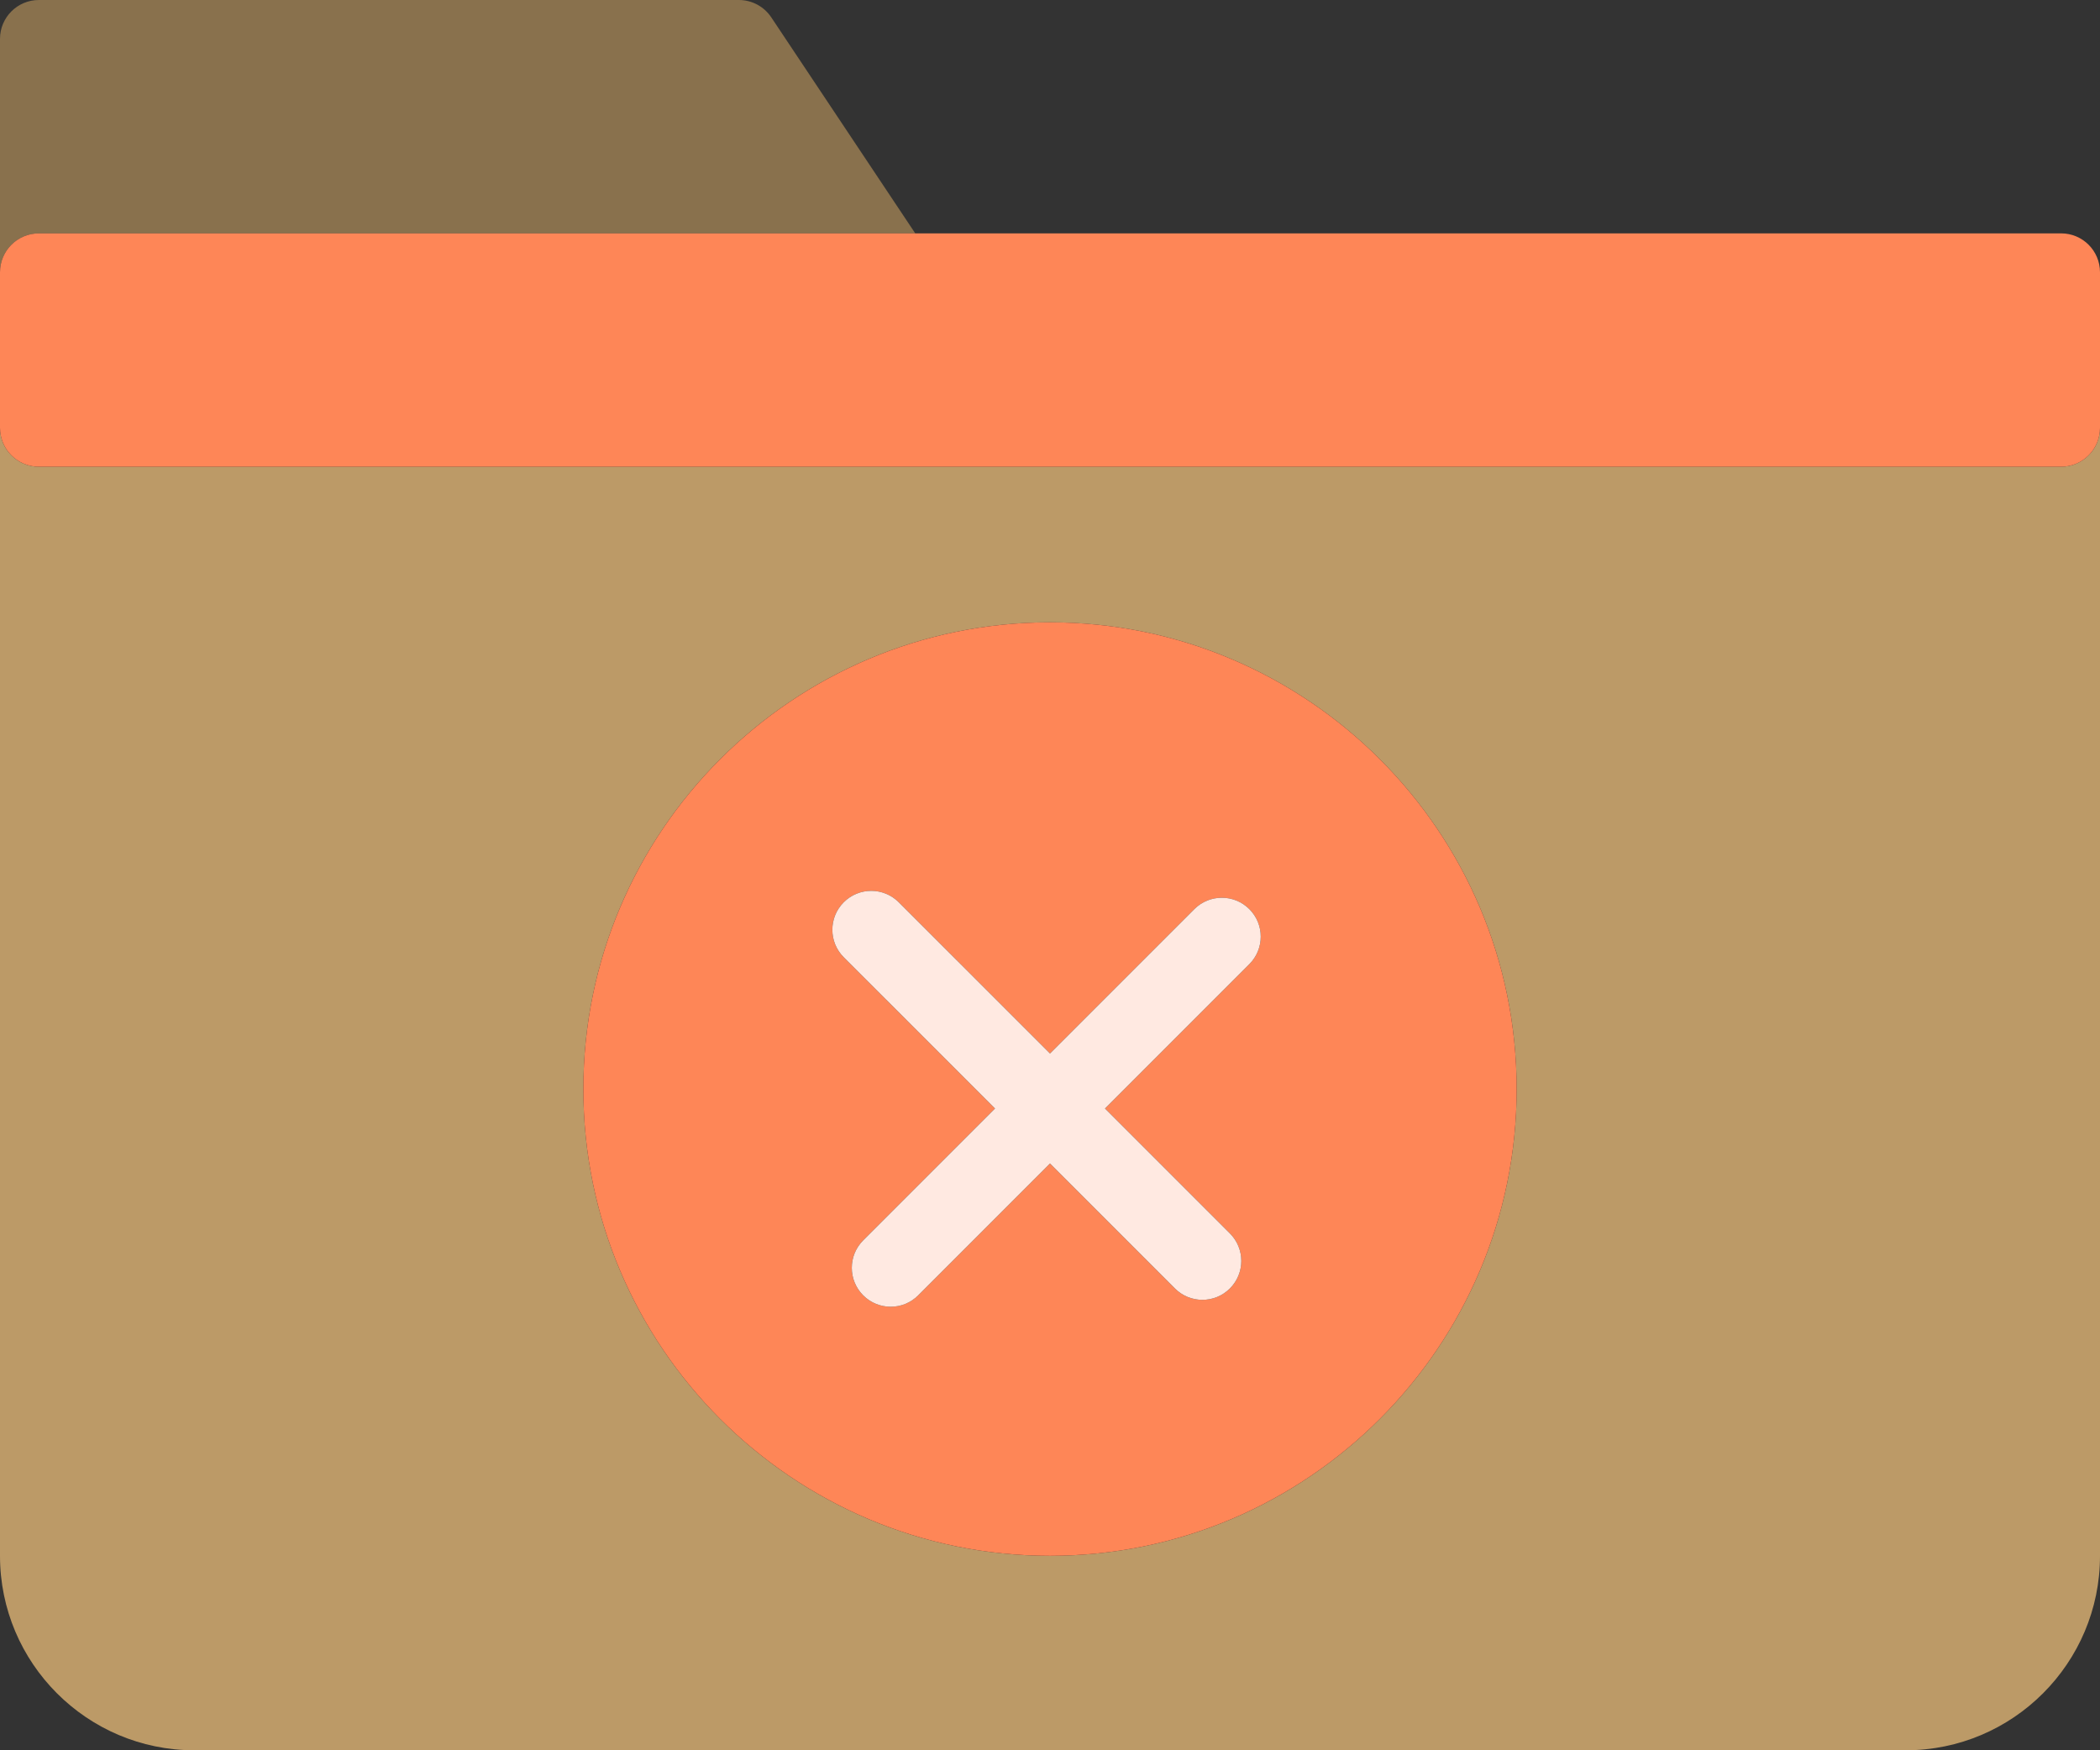 <?xml version="1.0" ?><svg enable-background="new 0 0 216 180" id="foldercancel" version="1.1" viewBox="0 0 216 180" xml:space="preserve" xmlns="http://www.w3.org/2000/svg" xmlns:xlink="http://www.w3.org/1999/xlink"><rect x="0" y="0" width="216" height="180" fill="#333333" stroke="none"/><g><path d="M4,24h90.141L79.328,1.781C78.586,0.668,77.336,0,76,0H4C1.789,0,0,1.789,0,4v24   C0,25.789,1.789,24,4,24z" fill="#89714D"/><path d="M212,48H4c-2.211,0-4-1.789-4-4v116.012C0,171.035,8.961,180,19.976,180h176.047   C207.039,180,216,171.035,216,160.012V44C216,46.211,214.211,48,212,48z M108,160c-26.469,0-48-21.531-48-48   s21.531-48,48-48c26.469,0,48,21.531,48,48S134.469,160,108,160z" fill="#BC9A67"/><path d="M212,24H94.141H4c-2.211,0-4,1.789-4,4v16c0,2.211,1.789,4,4,4h208c2.211,0,4-1.789,4-4V28   C216,25.789,214.211,24,212,24z" fill="#FE8657"/><path d="M108,64c-26.469,0-48,21.531-48,48s21.531,48,48,48c26.469,0,48-21.531,48-48S134.469,64,108,64z    M128.504,99.152L113.656,114l12.848,12.848c1.562,1.562,1.562,4.094,0,5.656c-0.781,0.781-1.805,1.172-2.829,1.172   c-1.023,0-2.047-0.39-2.828-1.172L108,119.656l-13.559,13.558c-0.781,0.781-1.805,1.172-2.828,1.172   c-1.023,0-2.047-0.391-2.828-1.172c-1.562-1.562-1.562-4.094,0-5.656L102.344,114L86.785,98.445   c-1.562-1.562-1.562-4.094,0-5.656c1.562-1.563,4.094-1.563,5.656,0L108,108.344l14.848-14.848   c1.562-1.562,4.094-1.562,5.657,0C130.066,95.058,130.066,97.59,128.504,99.152z" fill="#FE8657"/><path d="M122.847,93.496L108,108.344L92.442,92.789c-1.563-1.563-4.094-1.563-5.656,0   c-1.562,1.562-1.562,4.094,0,5.656L102.344,114l-13.558,13.558c-1.562,1.563-1.562,4.094,0,5.656   c0.781,0.781,1.805,1.172,2.828,1.172c1.024,0,2.047-0.391,2.828-1.172L108,119.656l12.848,12.848   c0.781,0.781,1.805,1.172,2.828,1.172c1.024,0,2.047-0.39,2.829-1.172c1.562-1.562,1.562-4.094,0-5.656   L113.656,114l14.848-14.848c1.562-1.562,1.562-4.094,0-5.656C126.942,91.934,124.41,91.934,122.847,93.496z" fill="#FFE9E1"/></g></svg>
